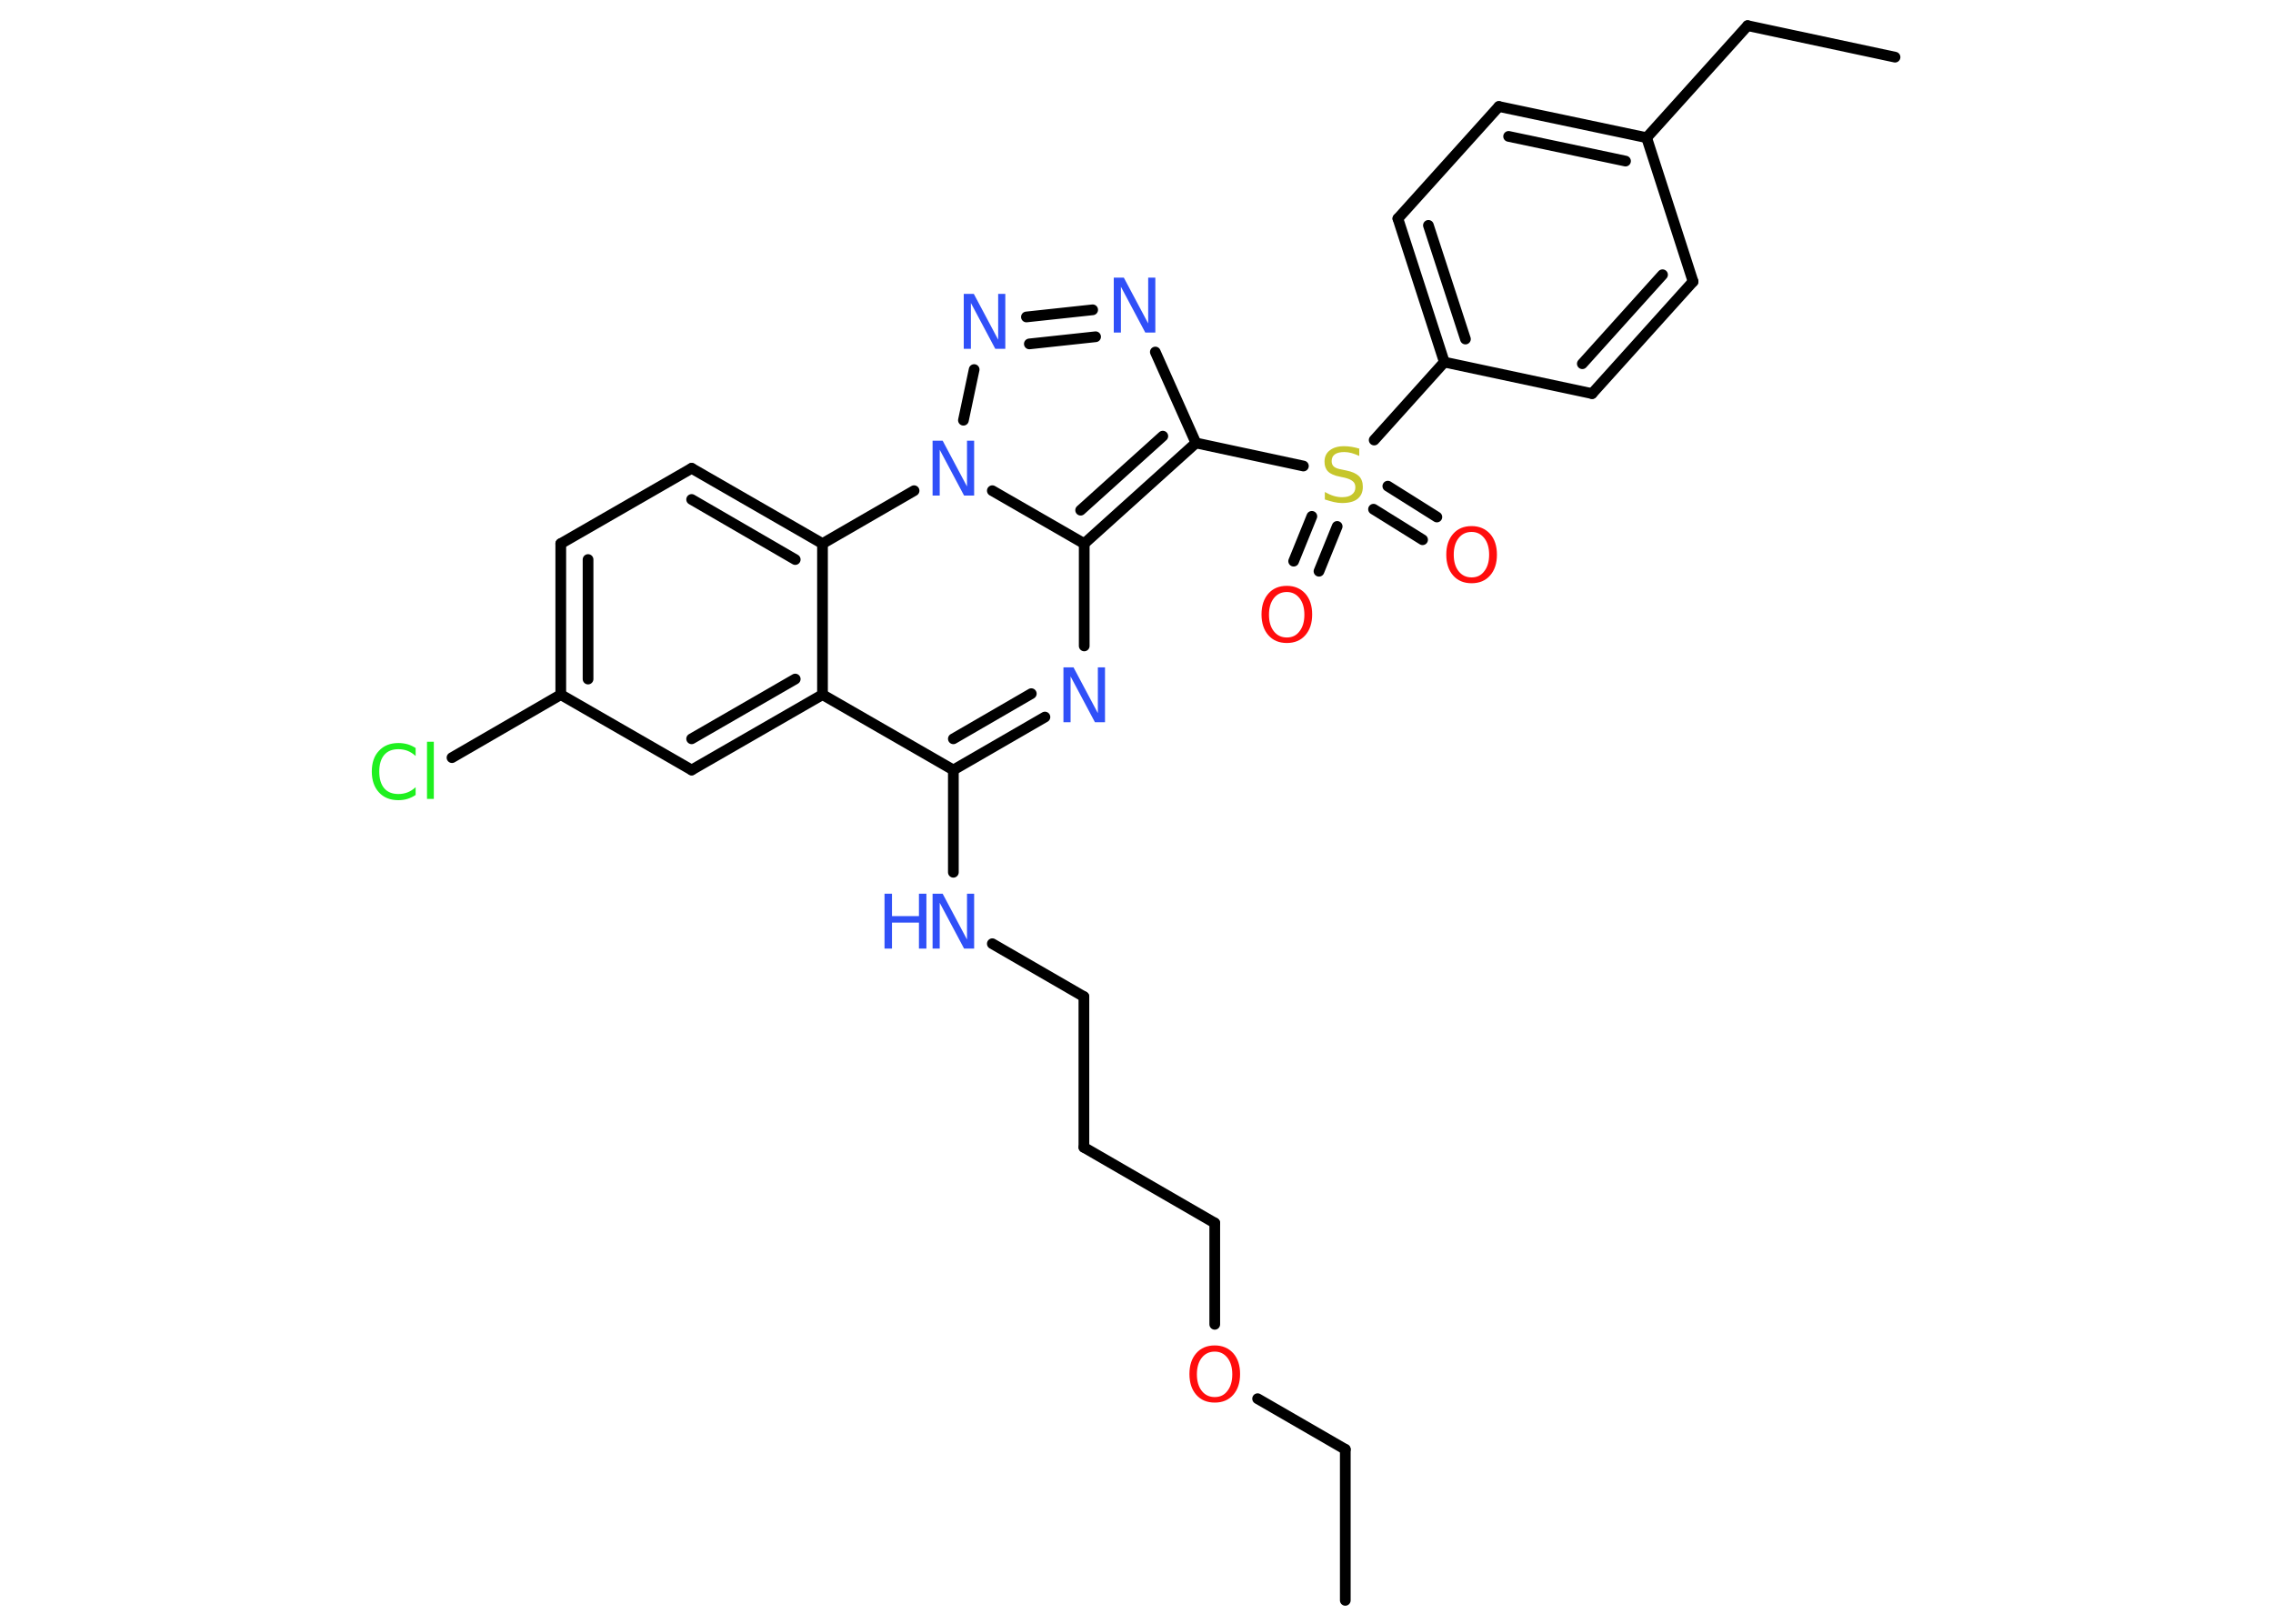 <?xml version='1.0' encoding='UTF-8'?>
<!DOCTYPE svg PUBLIC "-//W3C//DTD SVG 1.1//EN" "http://www.w3.org/Graphics/SVG/1.1/DTD/svg11.dtd">
<svg version='1.2' xmlns='http://www.w3.org/2000/svg' xmlns:xlink='http://www.w3.org/1999/xlink' width='70.0mm' height='50.0mm' viewBox='0 0 70.0 50.0'>
  <desc>Generated by the Chemistry Development Kit (http://github.com/cdk)</desc>
  <g stroke-linecap='round' stroke-linejoin='round' stroke='#000000' stroke-width='.33' fill='#3050F8'>
    <rect x='.0' y='.0' width='70.0' height='50.0' fill='#FFFFFF' stroke='none'/>
    <g id='mol1' class='mol'>
      <line id='mol1bnd1' class='bond' x1='41.43' y1='49.28' x2='41.43' y2='44.63'/>
      <line id='mol1bnd2' class='bond' x1='41.43' y1='44.63' x2='38.73' y2='43.07'/>
      <line id='mol1bnd3' class='bond' x1='37.41' y1='40.78' x2='37.41' y2='37.66'/>
      <line id='mol1bnd4' class='bond' x1='37.41' y1='37.66' x2='33.38' y2='35.33'/>
      <line id='mol1bnd5' class='bond' x1='33.38' y1='35.33' x2='33.38' y2='30.69'/>
      <line id='mol1bnd6' class='bond' x1='33.38' y1='30.69' x2='30.56' y2='29.06'/>
      <line id='mol1bnd7' class='bond' x1='29.36' y1='26.86' x2='29.36' y2='23.71'/>
      <g id='mol1bnd8' class='bond'>
        <line x1='29.36' y1='23.71' x2='32.18' y2='22.08'/>
        <line x1='29.36' y1='22.75' x2='31.76' y2='21.36'/>
      </g>
      <line id='mol1bnd9' class='bond' x1='33.39' y1='19.89' x2='33.39' y2='16.74'/>
      <g id='mol1bnd10' class='bond'>
        <line x1='33.39' y1='16.74' x2='36.83' y2='13.64'/>
        <line x1='33.28' y1='15.71' x2='35.81' y2='13.43'/>
      </g>
      <line id='mol1bnd11' class='bond' x1='36.83' y1='13.64' x2='40.14' y2='14.35'/>
      <g id='mol1bnd12' class='bond'>
        <line x1='41.18' y1='16.21' x2='40.62' y2='17.59'/>
        <line x1='40.4' y1='15.9' x2='39.84' y2='17.28'/>
      </g>
      <g id='mol1bnd13' class='bond'>
        <line x1='42.74' y1='14.97' x2='44.25' y2='15.92'/>
        <line x1='42.3' y1='15.68' x2='43.81' y2='16.62'/>
      </g>
      <line id='mol1bnd14' class='bond' x1='42.32' y1='13.55' x2='44.48' y2='11.15'/>
      <g id='mol1bnd15' class='bond'>
        <line x1='43.05' y1='6.73' x2='44.48' y2='11.15'/>
        <line x1='43.99' y1='6.94' x2='45.13' y2='10.44'/>
      </g>
      <line id='mol1bnd16' class='bond' x1='43.05' y1='6.73' x2='46.16' y2='3.28'/>
      <g id='mol1bnd17' class='bond'>
        <line x1='50.71' y1='4.24' x2='46.16' y2='3.28'/>
        <line x1='50.06' y1='4.96' x2='46.46' y2='4.2'/>
      </g>
      <line id='mol1bnd18' class='bond' x1='50.71' y1='4.24' x2='53.82' y2='.79'/>
      <line id='mol1bnd19' class='bond' x1='53.82' y1='.79' x2='58.36' y2='1.76'/>
      <line id='mol1bnd20' class='bond' x1='50.71' y1='4.24' x2='52.14' y2='8.67'/>
      <g id='mol1bnd21' class='bond'>
        <line x1='49.03' y1='12.12' x2='52.14' y2='8.67'/>
        <line x1='48.73' y1='11.2' x2='51.2' y2='8.46'/>
      </g>
      <line id='mol1bnd22' class='bond' x1='44.48' y1='11.15' x2='49.03' y2='12.12'/>
      <line id='mol1bnd23' class='bond' x1='36.83' y1='13.64' x2='35.58' y2='10.84'/>
      <g id='mol1bnd24' class='bond'>
        <line x1='33.65' y1='9.54' x2='31.61' y2='9.76'/>
        <line x1='33.74' y1='10.37' x2='31.7' y2='10.59'/>
      </g>
      <line id='mol1bnd25' class='bond' x1='30.0' y1='11.38' x2='29.67' y2='12.94'/>
      <line id='mol1bnd26' class='bond' x1='33.39' y1='16.74' x2='30.56' y2='15.11'/>
      <line id='mol1bnd27' class='bond' x1='28.15' y1='15.11' x2='25.33' y2='16.74'/>
      <g id='mol1bnd28' class='bond'>
        <line x1='25.33' y1='16.74' x2='21.3' y2='14.42'/>
        <line x1='24.49' y1='17.23' x2='21.3' y2='15.38'/>
      </g>
      <line id='mol1bnd29' class='bond' x1='21.3' y1='14.42' x2='17.27' y2='16.74'/>
      <g id='mol1bnd30' class='bond'>
        <line x1='17.27' y1='16.74' x2='17.27' y2='21.39'/>
        <line x1='18.11' y1='17.23' x2='18.11' y2='20.91'/>
      </g>
      <line id='mol1bnd31' class='bond' x1='17.27' y1='21.39' x2='13.92' y2='23.33'/>
      <line id='mol1bnd32' class='bond' x1='17.27' y1='21.39' x2='21.3' y2='23.71'/>
      <g id='mol1bnd33' class='bond'>
        <line x1='21.3' y1='23.71' x2='25.33' y2='21.39'/>
        <line x1='21.3' y1='22.75' x2='24.49' y2='20.91'/>
      </g>
      <line id='mol1bnd34' class='bond' x1='29.36' y1='23.71' x2='25.33' y2='21.39'/>
      <line id='mol1bnd35' class='bond' x1='25.33' y1='16.74' x2='25.33' y2='21.39'/>
      <path id='mol1atm3' class='atom' d='M37.41 41.62q-.25 .0 -.4 .19q-.15 .19 -.15 .51q.0 .32 .15 .51q.15 .19 .4 .19q.25 .0 .39 -.19q.15 -.19 .15 -.51q.0 -.32 -.15 -.51q-.15 -.19 -.39 -.19zM37.41 41.43q.35 .0 .57 .24q.21 .24 .21 .64q.0 .4 -.21 .64q-.21 .24 -.57 .24q-.36 .0 -.57 -.24q-.21 -.24 -.21 -.64q.0 -.4 .21 -.64q.21 -.24 .57 -.24z' stroke='none' fill='#FF0D0D'/>
      <g id='mol1atm7' class='atom'>
        <path d='M28.72 27.52h.31l.75 1.41v-1.41h.22v1.69h-.31l-.75 -1.41v1.41h-.22v-1.69z' stroke='none'/>
        <path d='M27.24 27.52h.23v.69h.83v-.69h.23v1.69h-.23v-.8h-.83v.8h-.23v-1.69z' stroke='none'/>
      </g>
      <path id='mol1atm9' class='atom' d='M32.75 20.55h.31l.75 1.41v-1.41h.22v1.69h-.31l-.75 -1.41v1.41h-.22v-1.69z' stroke='none'/>
      <path id='mol1atm12' class='atom' d='M41.86 13.82v.22q-.13 -.06 -.24 -.09q-.12 -.03 -.22 -.03q-.19 .0 -.29 .07q-.1 .07 -.1 .21q.0 .11 .07 .17q.07 .06 .25 .09l.14 .03q.25 .05 .38 .17q.12 .12 .12 .33q.0 .24 -.16 .37q-.16 .13 -.48 .13q-.12 .0 -.25 -.03q-.13 -.03 -.28 -.08v-.23q.14 .08 .27 .12q.13 .04 .26 .04q.2 .0 .3 -.08q.11 -.08 .11 -.22q.0 -.13 -.08 -.19q-.08 -.07 -.25 -.11l-.14 -.03q-.26 -.05 -.37 -.16q-.11 -.11 -.11 -.3q.0 -.23 .16 -.35q.16 -.13 .44 -.13q.12 .0 .24 .02q.12 .02 .25 .06z' stroke='none' fill='#C6C62C'/>
      <path id='mol1atm13' class='atom' d='M39.63 18.23q-.25 .0 -.4 .19q-.15 .19 -.15 .51q.0 .32 .15 .51q.15 .19 .4 .19q.25 .0 .39 -.19q.15 -.19 .15 -.51q.0 -.32 -.15 -.51q-.15 -.19 -.39 -.19zM39.63 18.04q.35 .0 .57 .24q.21 .24 .21 .64q.0 .4 -.21 .64q-.21 .24 -.57 .24q-.36 .0 -.57 -.24q-.21 -.24 -.21 -.64q.0 -.4 .21 -.64q.21 -.24 .57 -.24z' stroke='none' fill='#FF0D0D'/>
      <path id='mol1atm14' class='atom' d='M45.32 16.38q-.25 .0 -.4 .19q-.15 .19 -.15 .51q.0 .32 .15 .51q.15 .19 .4 .19q.25 .0 .39 -.19q.15 -.19 .15 -.51q.0 -.32 -.15 -.51q-.15 -.19 -.39 -.19zM45.32 16.2q.35 .0 .57 .24q.21 .24 .21 .64q.0 .4 -.21 .64q-.21 .24 -.57 .24q-.36 .0 -.57 -.24q-.21 -.24 -.21 -.64q.0 -.4 .21 -.64q.21 -.24 .57 -.24z' stroke='none' fill='#FF0D0D'/>
      <path id='mol1atm23' class='atom' d='M34.3 8.55h.31l.75 1.41v-1.41h.22v1.69h-.31l-.75 -1.41v1.41h-.22v-1.69z' stroke='none'/>
      <path id='mol1atm24' class='atom' d='M29.68 9.05h.31l.75 1.41v-1.41h.22v1.69h-.31l-.75 -1.41v1.41h-.22v-1.69z' stroke='none'/>
      <path id='mol1atm25' class='atom' d='M28.72 13.57h.31l.75 1.41v-1.41h.22v1.69h-.31l-.75 -1.41v1.41h-.22v-1.69z' stroke='none'/>
      <path id='mol1atm30' class='atom' d='M12.8 23.04v.24q-.12 -.11 -.25 -.16q-.13 -.05 -.28 -.05q-.29 .0 -.44 .18q-.15 .18 -.15 .51q.0 .33 .15 .51q.15 .18 .44 .18q.15 .0 .28 -.05q.13 -.05 .25 -.16v.24q-.12 .08 -.25 .12q-.13 .04 -.28 .04q-.38 .0 -.6 -.24q-.22 -.24 -.22 -.64q.0 -.41 .22 -.64q.22 -.24 .6 -.24q.15 .0 .29 .04q.13 .04 .25 .12zM13.15 22.84h.21v1.76h-.21v-1.76z' stroke='none' fill='#1FF01F'/>
    </g>
  </g>
</svg>
